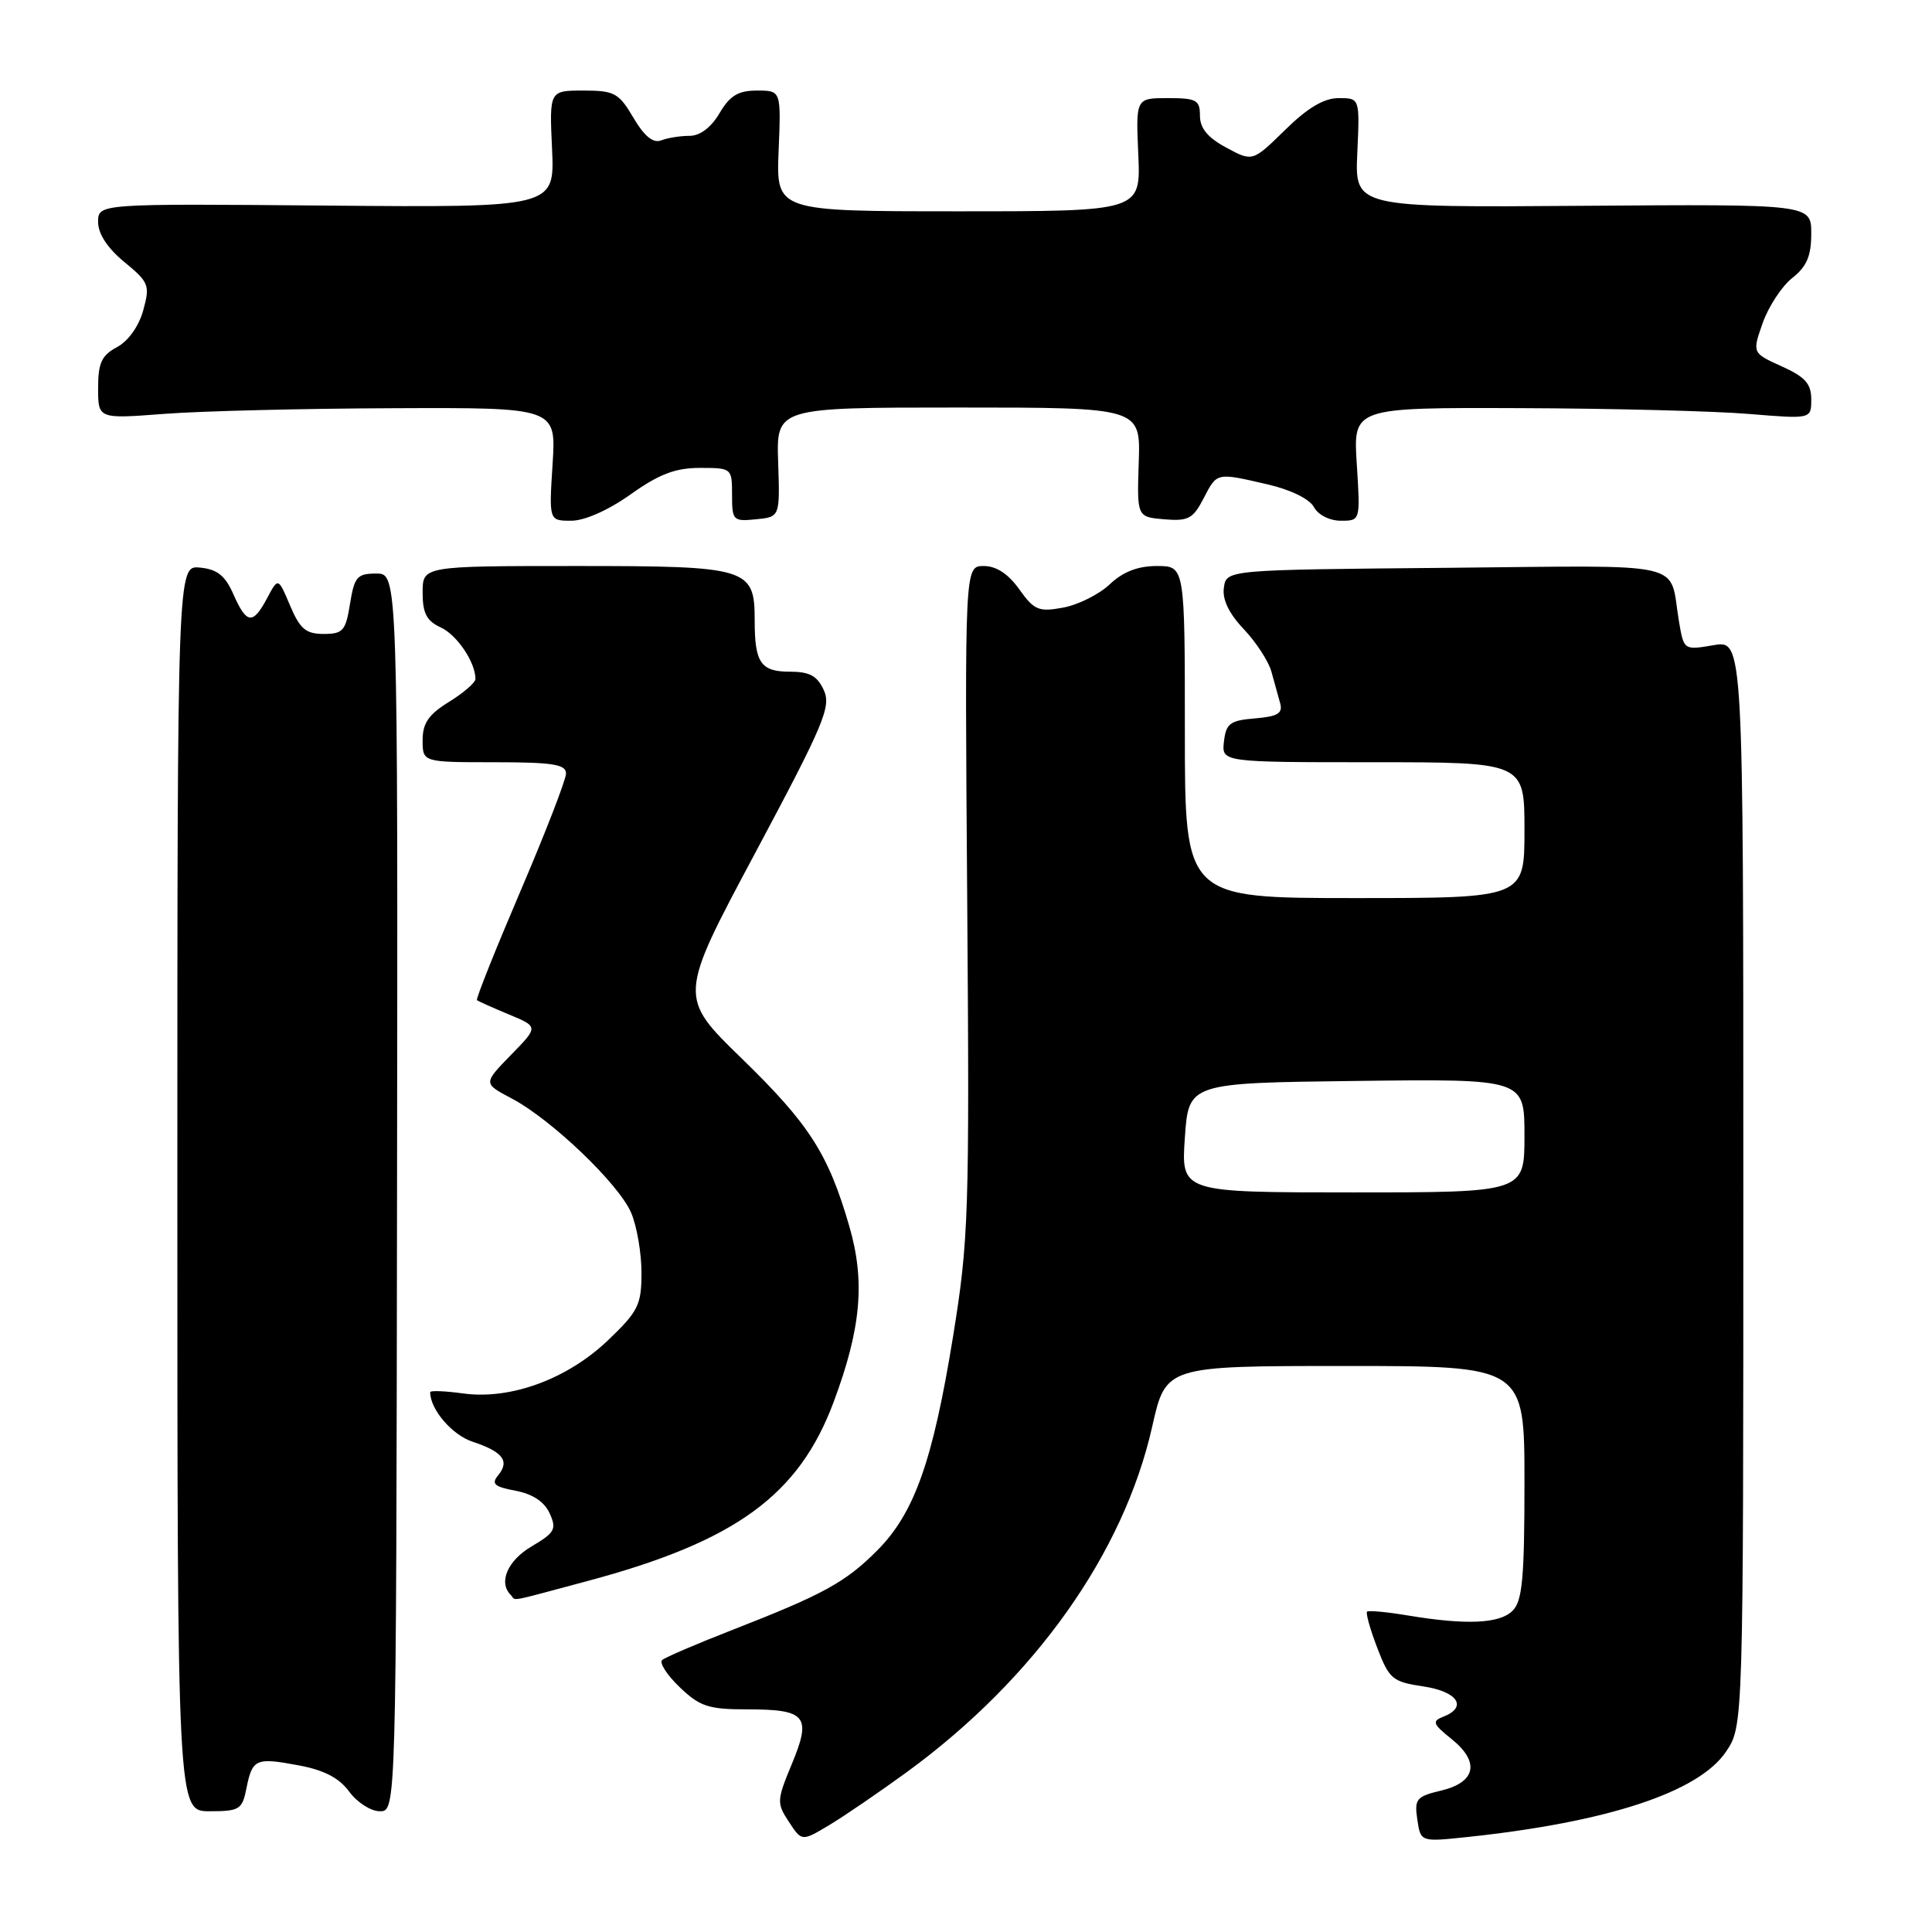 <?xml version="1.0" encoding="UTF-8" standalone="no"?>
<!DOCTYPE svg PUBLIC "-//W3C//DTD SVG 1.1//EN" "http://www.w3.org/Graphics/SVG/1.1/DTD/svg11.dtd" >
<svg xmlns="http://www.w3.org/2000/svg" xmlns:xlink="http://www.w3.org/1999/xlink" version="1.1" viewBox="0 0 256 256">
 <g >
 <path fill="currentColor"
d=" M 120.19 234.79 C 137.11 222.43 148.90 205.82 152.68 189.00 C 154.48 181.00 154.48 181.00 178.24 181.00 C 202.00 181.00 202.00 181.00 202.00 196.43 C 202.00 209.12 201.72 212.14 200.43 213.43 C 198.71 215.15 194.30 215.35 186.50 214.05 C 183.75 213.59 181.34 213.37 181.14 213.55 C 180.95 213.73 181.55 215.89 182.49 218.34 C 184.08 222.49 184.51 222.85 188.60 223.46 C 193.15 224.14 194.51 226.20 191.25 227.47 C 189.71 228.07 189.85 228.43 192.35 230.44 C 196.13 233.48 195.57 236.17 190.92 237.27 C 187.68 238.04 187.40 238.38 187.80 241.09 C 188.24 244.07 188.24 244.07 194.37 243.42 C 213.03 241.45 225.10 237.47 228.71 232.10 C 231.00 228.70 231.00 228.70 231.00 156.76 C 231.00 84.82 231.00 84.82 227.06 85.49 C 223.12 86.16 223.12 86.16 222.47 82.33 C 221.10 74.21 224.28 74.94 191.68 75.24 C 162.50 75.50 162.50 75.50 162.17 77.87 C 161.94 79.43 162.84 81.29 164.81 83.37 C 166.44 85.09 168.09 87.62 168.47 89.00 C 168.85 90.38 169.37 92.26 169.63 93.19 C 170.00 94.52 169.30 94.94 166.30 95.19 C 162.99 95.46 162.46 95.86 162.18 98.25 C 161.87 101.00 161.87 101.00 181.93 101.00 C 202.00 101.00 202.00 101.00 202.00 110.00 C 202.00 119.00 202.00 119.00 179.50 119.00 C 157.00 119.00 157.00 119.00 157.00 97.00 C 157.00 75.00 157.00 75.00 153.30 75.00 C 150.76 75.00 148.81 75.76 147.05 77.42 C 145.65 78.75 142.87 80.14 140.88 80.51 C 137.63 81.11 137.04 80.86 135.06 78.09 C 133.60 76.04 132.02 75.00 130.35 75.00 C 127.83 75.00 127.83 75.00 128.16 119.25 C 128.47 161.02 128.36 164.26 126.28 177.12 C 123.60 193.62 121.16 200.50 116.23 205.45 C 112.02 209.67 109.13 211.26 97.00 215.99 C 92.33 217.81 88.16 219.60 87.74 219.96 C 87.33 220.32 88.37 221.94 90.06 223.56 C 92.75 226.13 93.87 226.50 99.02 226.50 C 106.83 226.50 107.56 227.39 104.93 233.72 C 102.92 238.56 102.90 238.92 104.53 241.40 C 106.24 244.01 106.24 244.01 109.87 241.84 C 111.87 240.64 116.51 237.47 120.19 234.79 Z  M 32.65 236.98 C 33.44 233.05 33.88 232.85 39.58 233.92 C 42.96 234.55 44.95 235.59 46.28 237.41 C 47.32 238.83 49.14 240.00 50.33 240.00 C 52.50 240.00 52.50 240.00 52.61 158.00 C 52.72 76.00 52.72 76.00 49.87 76.00 C 47.32 76.00 46.96 76.42 46.38 80.00 C 45.81 83.58 45.45 84.00 42.89 84.00 C 40.53 84.00 39.75 83.34 38.44 80.25 C 36.86 76.50 36.86 76.50 35.40 79.25 C 33.51 82.81 32.68 82.72 30.93 78.75 C 29.84 76.27 28.79 75.43 26.50 75.21 C 23.50 74.91 23.50 74.91 23.50 157.46 C 23.50 240.00 23.50 240.00 27.77 240.00 C 31.73 240.00 32.10 239.77 32.65 236.98 Z  M 77.90 209.48 C 97.48 204.23 105.86 198.13 110.47 185.75 C 114.11 175.98 114.66 169.78 112.53 162.46 C 109.75 152.88 107.23 148.96 98.32 140.29 C 89.88 132.09 89.88 132.09 100.08 113.00 C 109.18 95.95 110.16 93.64 109.16 91.45 C 108.29 89.55 107.28 89.00 104.63 89.00 C 100.81 89.00 100.00 87.82 100.00 82.25 C 100.00 75.24 99.22 75.00 76.35 75.00 C 56.00 75.00 56.00 75.00 56.00 78.52 C 56.00 81.26 56.53 82.28 58.39 83.13 C 60.55 84.12 63.00 87.75 63.00 89.97 C 63.00 90.44 61.43 91.81 59.50 93.00 C 56.79 94.67 56.00 95.82 56.00 98.08 C 56.00 101.00 56.00 101.00 65.50 101.00 C 73.24 101.00 75.00 101.28 75.00 102.49 C 75.00 103.30 72.28 110.33 68.95 118.11 C 65.63 125.88 63.04 132.36 63.20 132.52 C 63.37 132.67 65.27 133.52 67.43 134.42 C 71.36 136.05 71.36 136.05 67.69 139.80 C 64.03 143.56 64.03 143.56 67.76 145.53 C 73.04 148.30 82.03 156.90 83.64 160.72 C 84.39 162.49 85.00 166.05 85.00 168.64 C 85.00 172.89 84.58 173.75 80.60 177.56 C 75.20 182.73 67.68 185.50 61.38 184.64 C 58.97 184.31 57.00 184.23 57.00 184.47 C 57.00 186.76 59.90 190.14 62.63 191.04 C 66.63 192.36 67.57 193.60 66.01 195.48 C 65.07 196.62 65.49 197.00 68.31 197.53 C 70.57 197.96 72.13 198.98 72.83 200.52 C 73.78 202.62 73.53 203.08 70.45 204.90 C 67.26 206.78 66.01 209.67 67.67 211.33 C 68.47 212.14 66.86 212.43 77.90 209.48 Z  M 83.57 65.50 C 87.34 62.82 89.49 62.00 92.75 62.00 C 96.96 62.00 97.00 62.04 97.00 65.56 C 97.00 68.97 97.14 69.11 100.17 68.81 C 103.35 68.50 103.35 68.50 103.11 61.25 C 102.87 54.00 102.87 54.00 127.00 54.00 C 151.13 54.00 151.13 54.00 150.89 61.25 C 150.65 68.50 150.65 68.50 154.27 68.81 C 157.44 69.08 158.09 68.73 159.47 66.06 C 161.28 62.57 161.12 62.60 167.99 64.19 C 171.02 64.89 173.53 66.12 174.10 67.19 C 174.65 68.22 176.18 69.00 177.67 69.00 C 180.26 69.00 180.26 69.00 179.78 61.50 C 179.30 54.00 179.30 54.00 201.40 54.08 C 213.56 54.12 227.21 54.47 231.75 54.85 C 240.00 55.53 240.00 55.53 240.00 52.92 C 240.00 50.84 239.19 49.94 236.08 48.54 C 232.17 46.77 232.17 46.77 233.57 42.79 C 234.35 40.60 236.11 37.91 237.49 36.83 C 239.40 35.32 240.00 33.93 240.00 30.95 C 240.00 27.05 240.00 27.05 209.76 27.27 C 179.52 27.50 179.52 27.50 179.85 20.25 C 180.18 13.00 180.18 13.00 177.38 13.00 C 175.43 13.00 173.26 14.29 170.28 17.22 C 165.97 21.44 165.97 21.44 162.49 19.56 C 160.03 18.24 159.00 16.99 159.00 15.34 C 159.00 13.25 158.54 13.00 154.75 13.00 C 150.50 13.00 150.50 13.00 150.83 20.50 C 151.16 28.00 151.16 28.00 127.00 28.00 C 102.85 28.00 102.85 28.00 103.17 20.00 C 103.50 12.00 103.50 12.00 100.31 12.00 C 97.82 12.00 96.72 12.66 95.34 15.00 C 94.23 16.89 92.75 18.00 91.37 18.00 C 90.15 18.00 88.46 18.27 87.61 18.60 C 86.54 19.01 85.38 18.06 83.93 15.60 C 81.99 12.31 81.41 12.00 77.30 12.00 C 72.79 12.00 72.79 12.00 73.15 19.75 C 73.50 27.50 73.50 27.50 43.25 27.24 C 13.00 26.98 13.00 26.98 13.00 29.42 C 13.00 30.98 14.24 32.88 16.48 34.72 C 19.75 37.41 19.89 37.80 18.98 41.12 C 18.40 43.23 16.99 45.20 15.50 46.00 C 13.46 47.09 13.00 48.09 13.00 51.42 C 13.00 55.51 13.00 55.51 21.75 54.84 C 26.56 54.47 40.22 54.13 52.10 54.09 C 73.70 54.00 73.70 54.00 73.22 61.50 C 72.74 69.00 72.74 69.00 75.69 69.00 C 77.47 69.00 80.62 67.60 83.57 65.50 Z  M 157.00 150.75 C 157.50 143.50 157.50 143.50 179.75 143.23 C 202.00 142.96 202.00 142.96 202.00 150.48 C 202.00 158.00 202.00 158.00 179.25 158.00 C 156.50 158.00 156.50 158.00 157.00 150.75 Z "/>
</g>
</svg>